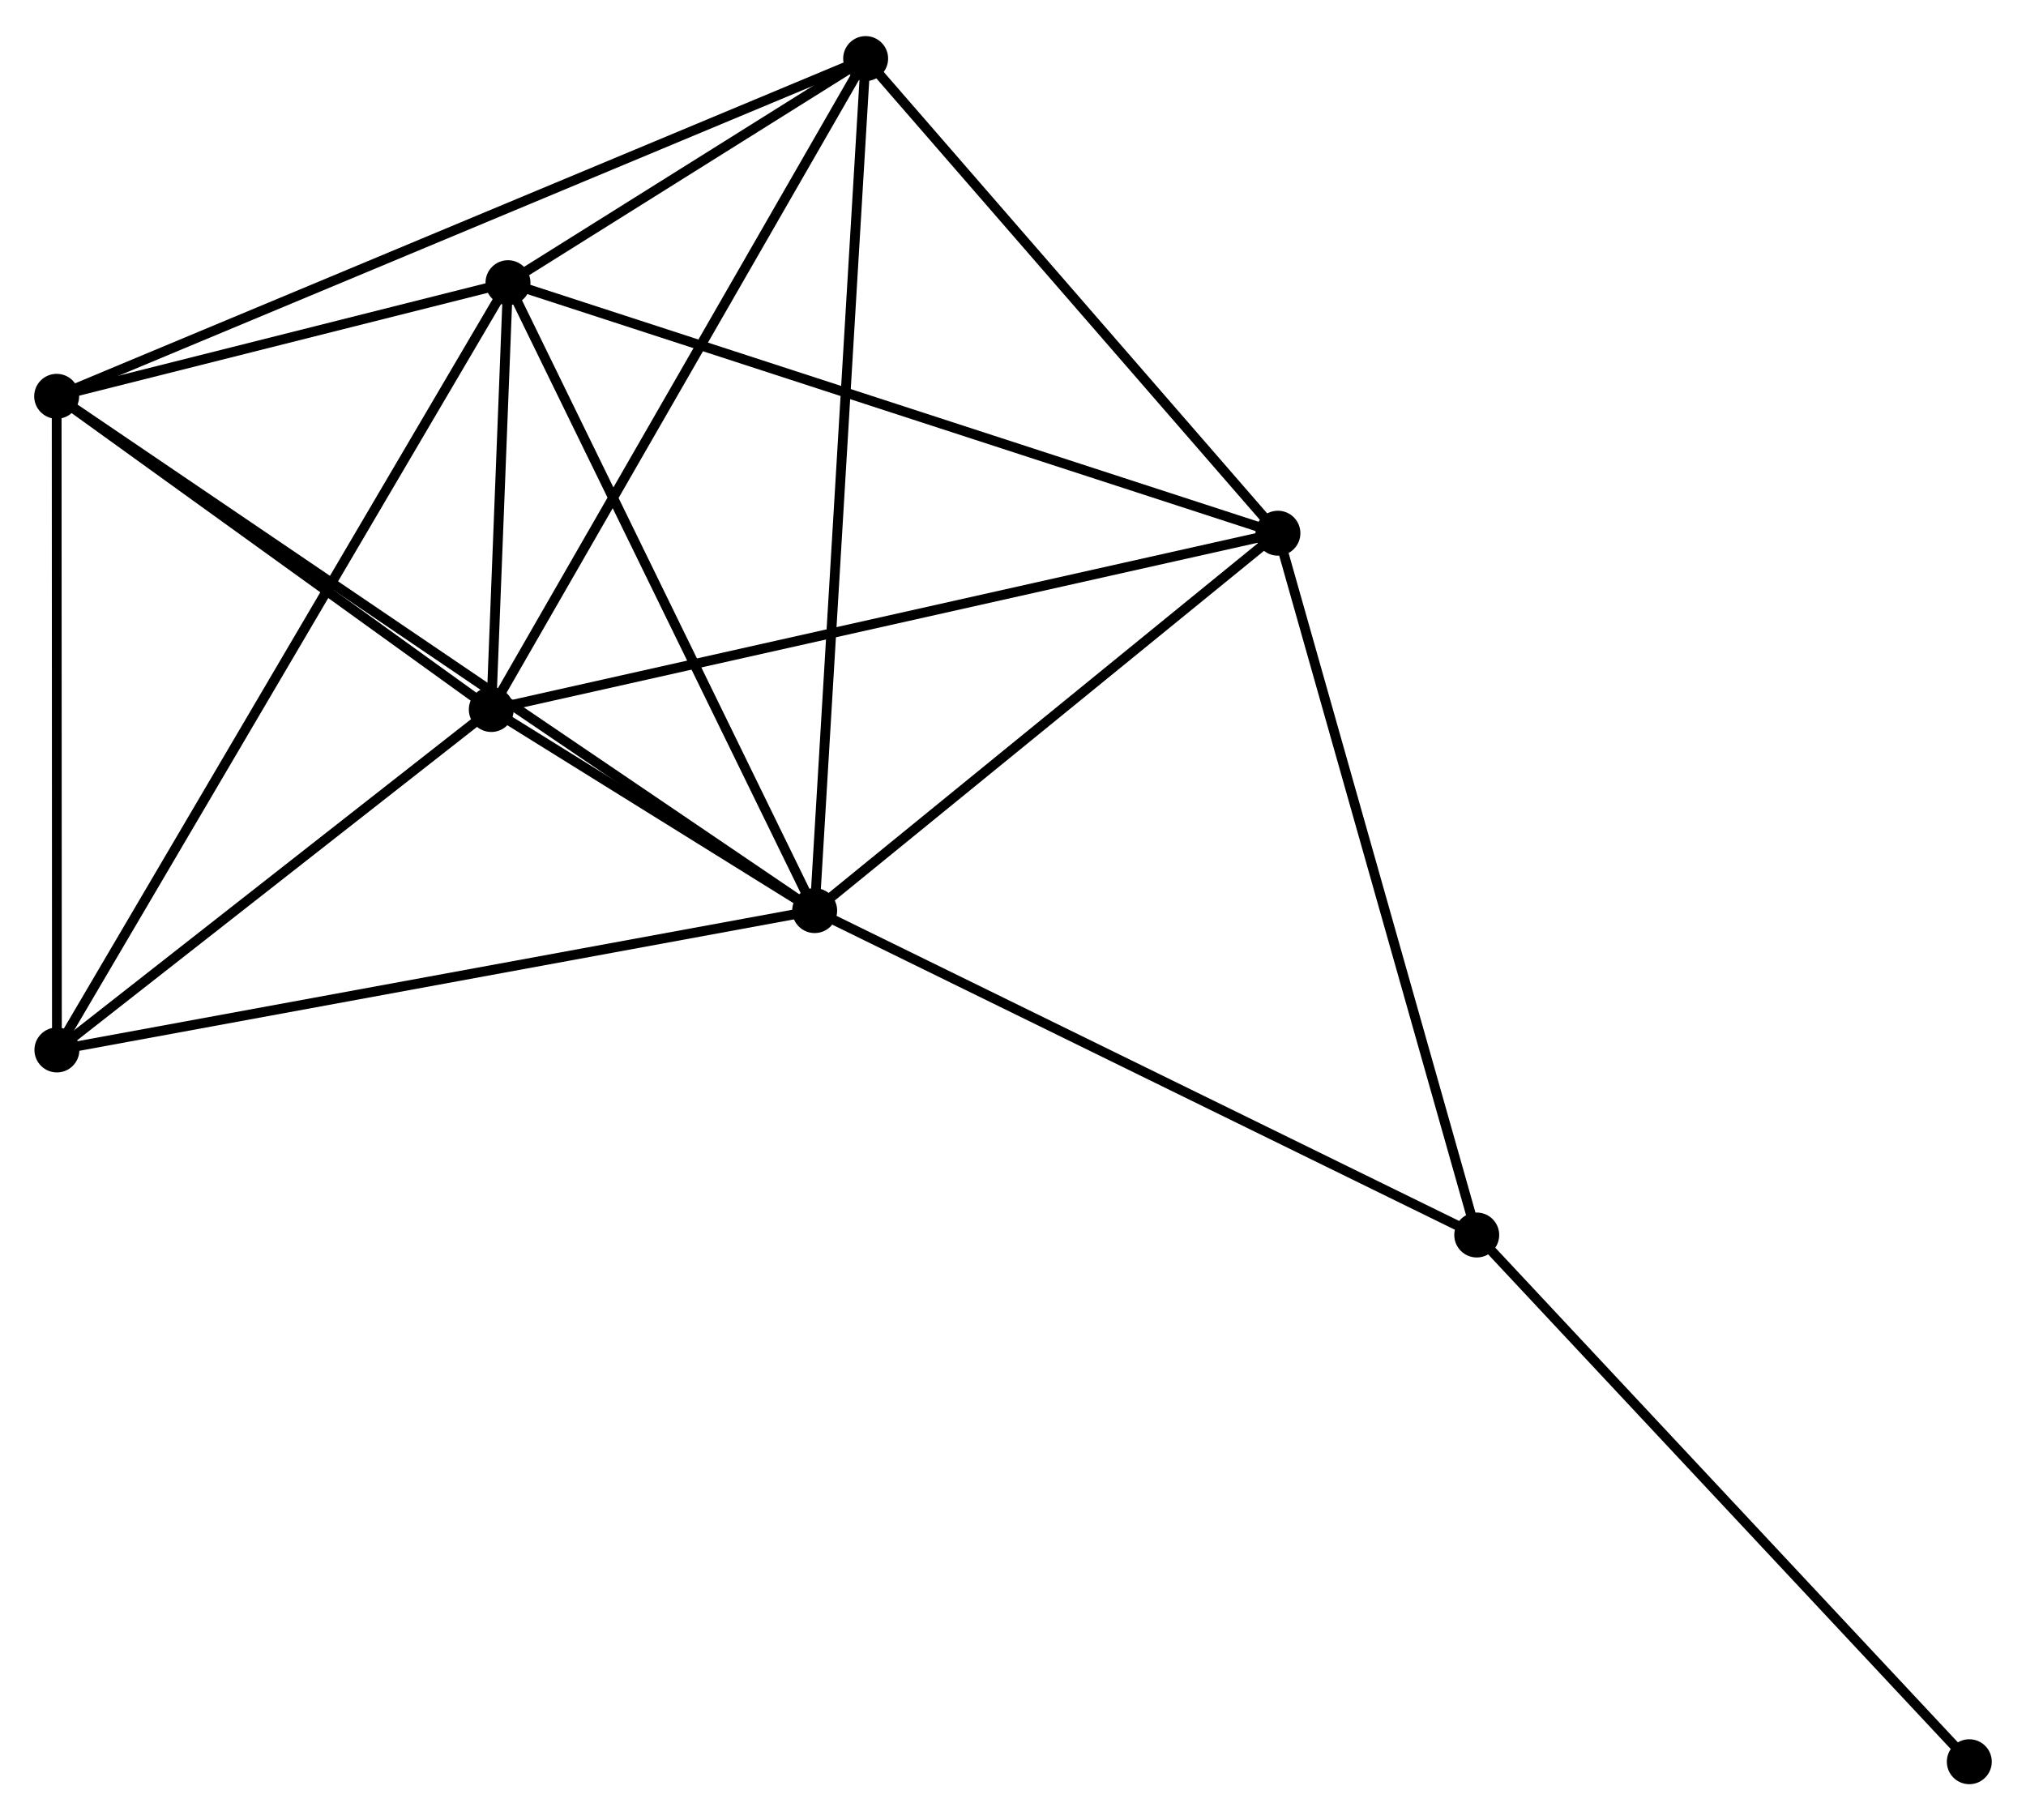 <?xml version="1.0" encoding="UTF-8" standalone="no"?>
<!DOCTYPE svg PUBLIC "-//W3C//DTD SVG 1.1//EN"
 "http://www.w3.org/Graphics/SVG/1.1/DTD/svg11.dtd">
<!-- Generated by graphviz version 2.36.0 (20140111.2315)
 -->
<!-- Title: %3 Pages: 1 -->
<svg width="207pt" height="186pt"
 viewBox="0.00 0.00 207.38 185.95" xmlns="http://www.w3.org/2000/svg" xmlns:xlink="http://www.w3.org/1999/xlink">
<g id="graph0" class="graph" transform="scale(1 1) rotate(0) translate(4 181.949)">
<title>%3</title>
<!-- 0 -->
<g id="node1" class="node"><title>0</title>
<ellipse fill="black" stroke="black" cx="79.389" cy="-88.928" rx="1.8" ry="1.8"/>
</g>
<!-- 1 -->
<g id="node2" class="node"><title>1</title>
<ellipse fill="black" stroke="black" cx="47.998" cy="-153.207" rx="1.8" ry="1.8"/>
</g>
<!-- 0&#45;&#45;1 -->
<g id="edge1" class="edge"><title>0&#45;&#45;1</title>
<path fill="none" stroke="black" d="M78.483,-90.783C73.899,-100.169 53.299,-142.352 48.847,-151.467"/>
</g>
<!-- 2 -->
<g id="node3" class="node"><title>2</title>
<ellipse fill="black" stroke="black" cx="46.289" cy="-109.513" rx="1.8" ry="1.8"/>
</g>
<!-- 0&#45;&#45;2 -->
<g id="edge2" class="edge"><title>0&#45;&#45;2</title>
<path fill="none" stroke="black" d="M77.609,-90.035C71.808,-93.643 53.499,-105.029 47.919,-108.499"/>
</g>
<!-- 3 -->
<g id="node4" class="node"><title>3</title>
<ellipse fill="black" stroke="black" cx="84.607" cy="-176.149" rx="1.8" ry="1.8"/>
</g>
<!-- 0&#45;&#45;3 -->
<g id="edge3" class="edge"><title>0&#45;&#45;3</title>
<path fill="none" stroke="black" d="M79.498,-90.75C80.177,-102.101 83.821,-163.015 84.499,-174.337"/>
</g>
<!-- 4 -->
<g id="node5" class="node"><title>4</title>
<ellipse fill="black" stroke="black" cx="126.807" cy="-127.562" rx="1.8" ry="1.8"/>
</g>
<!-- 0&#45;&#45;4 -->
<g id="edge4" class="edge"><title>0&#45;&#45;4</title>
<path fill="none" stroke="black" d="M80.966,-90.214C88.166,-96.079 117.863,-120.275 125.174,-126.232"/>
</g>
<!-- 5 -->
<g id="node6" class="node"><title>5</title>
<ellipse fill="black" stroke="black" cx="1.8" cy="-141.576" rx="1.8" ry="1.8"/>
</g>
<!-- 0&#45;&#45;5 -->
<g id="edge5" class="edge"><title>0&#45;&#45;5</title>
<path fill="none" stroke="black" d="M77.768,-90.028C67.671,-96.88 13.483,-133.648 3.412,-140.482"/>
</g>
<!-- 6 -->
<g id="node7" class="node"><title>6</title>
<ellipse fill="black" stroke="black" cx="1.825" cy="-74.662" rx="1.8" ry="1.8"/>
</g>
<!-- 0&#45;&#45;6 -->
<g id="edge6" class="edge"><title>0&#45;&#45;6</title>
<path fill="none" stroke="black" d="M77.471,-88.576C66.74,-86.602 14.231,-76.944 3.676,-75.002"/>
</g>
<!-- 7 -->
<g id="node8" class="node"><title>7</title>
<ellipse fill="black" stroke="black" cx="147.158" cy="-55.719" rx="1.8" ry="1.8"/>
</g>
<!-- 0&#45;&#45;7 -->
<g id="edge7" class="edge"><title>0&#45;&#45;7</title>
<path fill="none" stroke="black" d="M81.064,-88.108C90.358,-83.553 135.524,-61.42 145.293,-56.633"/>
</g>
<!-- 1&#45;&#45;2 -->
<g id="edge8" class="edge"><title>1&#45;&#45;2</title>
<path fill="none" stroke="black" d="M47.924,-151.33C47.643,-144.142 46.637,-118.425 46.36,-111.335"/>
</g>
<!-- 1&#45;&#45;3 -->
<g id="edge9" class="edge"><title>1&#45;&#45;3</title>
<path fill="none" stroke="black" d="M49.571,-154.193C55.593,-157.967 77.139,-171.469 83.08,-175.192"/>
</g>
<!-- 1&#45;&#45;4 -->
<g id="edge10" class="edge"><title>1&#45;&#45;4</title>
<path fill="none" stroke="black" d="M49.946,-152.573C60.849,-149.025 114.202,-131.664 124.927,-128.174"/>
</g>
<!-- 1&#45;&#45;5 -->
<g id="edge11" class="edge"><title>1&#45;&#45;5</title>
<path fill="none" stroke="black" d="M46.013,-152.707C38.414,-150.794 11.223,-143.948 3.726,-142.061"/>
</g>
<!-- 1&#45;&#45;6 -->
<g id="edge12" class="edge"><title>1&#45;&#45;6</title>
<path fill="none" stroke="black" d="M47.033,-151.567C41.024,-141.345 8.778,-86.489 2.784,-76.293"/>
</g>
<!-- 2&#45;&#45;3 -->
<g id="edge13" class="edge"><title>2&#45;&#45;3</title>
<path fill="none" stroke="black" d="M47.236,-111.16C52.491,-120.299 78.029,-164.709 83.552,-174.314"/>
</g>
<!-- 2&#45;&#45;4 -->
<g id="edge14" class="edge"><title>2&#45;&#45;4</title>
<path fill="none" stroke="black" d="M48.279,-109.959C59.419,-112.456 113.928,-124.675 124.886,-127.132"/>
</g>
<!-- 2&#45;&#45;5 -->
<g id="edge15" class="edge"><title>2&#45;&#45;5</title>
<path fill="none" stroke="black" d="M44.809,-110.58C38.054,-115.448 10.191,-135.528 3.331,-140.472"/>
</g>
<!-- 2&#45;&#45;6 -->
<g id="edge16" class="edge"><title>2&#45;&#45;6</title>
<path fill="none" stroke="black" d="M44.809,-108.353C38.059,-103.062 10.212,-81.235 3.356,-75.861"/>
</g>
<!-- 3&#45;&#45;4 -->
<g id="edge17" class="edge"><title>3&#45;&#45;4</title>
<path fill="none" stroke="black" d="M86.011,-174.532C92.418,-167.156 118.847,-136.727 125.354,-129.235"/>
</g>
<!-- 3&#45;&#45;5 -->
<g id="edge18" class="edge"><title>3&#45;&#45;5</title>
<path fill="none" stroke="black" d="M82.877,-175.427C72.101,-170.927 14.269,-146.782 3.52,-142.294"/>
</g>
<!-- 4&#45;&#45;7 -->
<g id="edge19" class="edge"><title>4&#45;&#45;7</title>
<path fill="none" stroke="black" d="M127.31,-125.786C130.101,-115.933 143.664,-68.052 146.598,-57.696"/>
</g>
<!-- 5&#45;&#45;6 -->
<g id="edge20" class="edge"><title>5&#45;&#45;6</title>
<path fill="none" stroke="black" d="M1.801,-139.645C1.804,-129.874 1.821,-85.962 1.825,-76.473"/>
</g>
<!-- 8 -->
<g id="node9" class="node"><title>8</title>
<ellipse fill="black" stroke="black" cx="197.577" cy="-1.8" rx="1.8" ry="1.8"/>
</g>
<!-- 7&#45;&#45;8 -->
<g id="edge21" class="edge"><title>7&#45;&#45;8</title>
<path fill="none" stroke="black" d="M148.404,-54.386C155.319,-46.991 188.921,-11.056 196.189,-3.284"/>
</g>
</g>
</svg>
